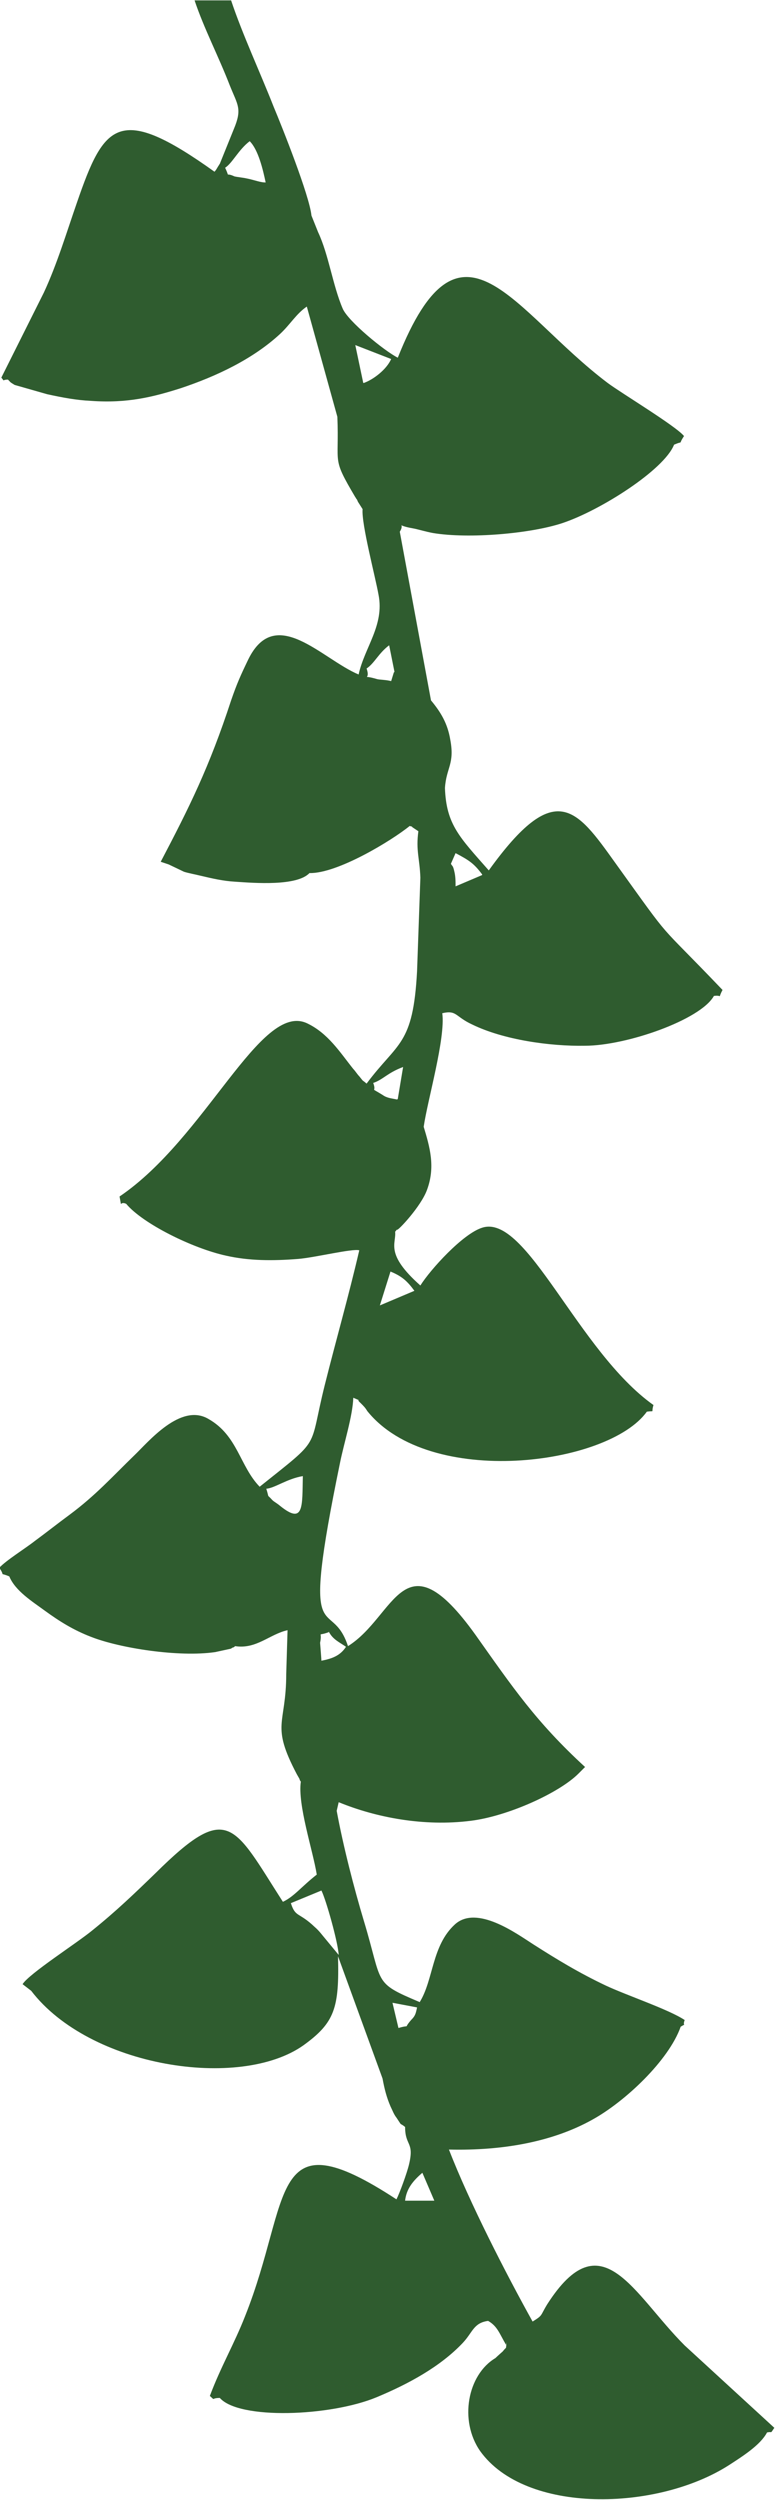 <?xml version="1.0" encoding="UTF-8"?>
<!DOCTYPE svg PUBLIC "-//W3C//DTD SVG 1.1//EN" "http://www.w3.org/Graphics/SVG/1.1/DTD/svg11.dtd">
<!-- Creator: CorelDRAW 2018 (64-Bit) -->
<svg xmlns="http://www.w3.org/2000/svg" xml:space="preserve" width="11.569mm" height="37.316mm" version="1.1" style="shape-rendering:geometricPrecision; text-rendering:geometricPrecision; image-rendering:optimizeQuality; fill-rule:evenodd; clip-rule:evenodd"
viewBox="0 0 11.67 37.63"
 xmlns:xlink="http://www.w3.org/1999/xlink">
 <defs>
  <style type="text/css">
   <![CDATA[
    .fil0 {fill:#2F5C2F}
   ]]>
  </style>
 </defs>
 <g id="Layer_x0020_1">
  <path class="fil0" d="M7.63 35.26c-0.02,0.13 0.01,0.05 -0.06,0.14 -0,0 -0.08,0.07 -0.11,0.1 -0.42,0.25 -0.55,0.94 -0.23,1.4 0.68,0.95 2.66,0.91 3.75,0.21 0.2,-0.13 0.47,-0.3 0.57,-0.49 0.09,-0.02 0.04,0.03 0.11,-0.07l-1.35 -1.24c-0.78,-0.78 -1.25,-1.9 -2.07,-0.62 -0.11,0.18 -0.06,0.16 -0.22,0.26 -0.4,-0.72 -0.95,-1.79 -1.26,-2.59 0.82,0.02 1.57,-0.12 2.16,-0.45 0.49,-0.27 1.15,-0.89 1.33,-1.4 0.1,-0.06 0.02,0.01 0.06,-0.1 -0.24,-0.16 -0.87,-0.37 -1.19,-0.52 -0.4,-0.19 -0.73,-0.39 -1.09,-0.62 -0.25,-0.16 -0.85,-0.6 -1.18,-0.3 -0.35,0.32 -0.32,0.83 -0.53,1.17 -0.71,-0.3 -0.55,-0.26 -0.84,-1.22 -0.15,-0.5 -0.31,-1.12 -0.41,-1.66l0.03 -0.13c0.56,0.23 1.28,0.37 1.99,0.28 0.56,-0.07 1.33,-0.42 1.62,-0.71l0.1 -0.1c-0.74,-0.68 -1.09,-1.2 -1.65,-1.99 -1.09,-1.52 -1.2,-0.28 -1.92,0.17 -0.26,-0.79 -0.73,0.2 -0.12,-2.76 0.06,-0.3 0.19,-0.7 0.2,-0.98 0.18,0.08 0.01,-0.01 0.11,0.08 0.05,0.05 0.07,0.07 0.1,0.12 0.94,1.17 3.63,0.82 4.21,0.01 0.13,-0.02 0.06,0.03 0.1,-0.1 -1.14,-0.81 -1.91,-2.89 -2.58,-2.67 -0.29,0.09 -0.78,0.63 -0.93,0.87 -0.54,-0.48 -0.36,-0.63 -0.38,-0.81 0.01,-0.01 0.03,-0.04 0.03,-0.03 0.01,0.02 0.36,-0.35 0.45,-0.6 0.13,-0.35 0.04,-0.65 -0.05,-0.95 0.06,-0.41 0.33,-1.33 0.28,-1.71 0.22,-0.05 0.19,0.05 0.45,0.17 0.47,0.23 1.17,0.33 1.7,0.32 0.62,-0 1.74,-0.39 1.94,-0.75 0.14,-0.02 0.05,0.06 0.13,-0.09 -1.05,-1.1 -0.7,-0.64 -1.62,-1.92 -0.58,-0.81 -0.9,-1.27 -1.9,0.12 -0.44,-0.5 -0.64,-0.69 -0.66,-1.24 0.02,-0.31 0.15,-0.36 0.08,-0.73 -0.04,-0.24 -0.14,-0.41 -0.29,-0.59l-0.47 -2.54c0.09,-0.14 -0.09,-0.1 0.2,-0.05 0.06,0.01 0.19,0.05 0.3,0.07 0.54,0.09 1.47,0.01 1.95,-0.15 0.57,-0.19 1.53,-0.8 1.68,-1.18 0.16,-0.07 0.05,0.02 0.15,-0.13 -0.12,-0.15 -0.95,-0.65 -1.15,-0.8 -1.43,-1.08 -2.21,-2.77 -3.16,-0.38 -0.2,-0.1 -0.75,-0.55 -0.83,-0.74 -0.15,-0.35 -0.21,-0.81 -0.37,-1.15l-0.1 -0.25c-0.03,-0.3 -0.44,-1.33 -0.57,-1.64 -0.2,-0.51 -0.47,-1.09 -0.64,-1.6l-0.55 0c0.14,0.42 0.36,0.84 0.53,1.28 0.12,0.3 0.19,0.35 0.06,0.66l-0.21 0.52c-0.01,0.01 -0.01,0.02 -0.02,0.03 -0.06,0.1 -0.03,0.05 -0.06,0.09 -1.44,-1.03 -1.66,-0.73 -2.07,0.46 -0.16,0.46 -0.3,0.93 -0.5,1.36l-0.64 1.28c0.06,0.07 -0,0.03 0.1,0.03 0.05,0.05 0.02,0.03 0.1,0.08l0.49 0.14c0.23,0.05 0.44,0.09 0.66,0.1 0.55,0.04 0.94,-0.06 1.35,-0.19 0.54,-0.18 1.09,-0.44 1.5,-0.82 0.15,-0.14 0.24,-0.3 0.4,-0.41l0.46 1.66c0.03,0.74 -0.09,0.6 0.27,1.21 0.01,0.01 0.01,0.02 0.02,0.03 0.01,0.01 0.01,0.02 0.02,0.04l0.07 0.11c-0.02,0.22 0.19,1.01 0.24,1.29 0.09,0.46 -0.21,0.79 -0.3,1.2 -0.55,-0.23 -1.25,-1.06 -1.66,-0.23 -0.12,0.25 -0.17,0.36 -0.26,0.62 -0.33,1.01 -0.63,1.61 -1.06,2.43l0.12 0.04 0.23 0.11c0.06,0.02 0.17,0.04 0.25,0.06 0.17,0.04 0.34,0.08 0.52,0.09 0.29,0.02 0.93,0.07 1.12,-0.13 0.42,0.01 1.24,-0.49 1.51,-0.71 0.01,0.01 0.03,0 0.04,0.02l0.09 0.06c-0.04,0.29 0.02,0.41 0.03,0.7l-0.05 1.41c-0.06,1.12 -0.29,1.06 -0.76,1.69 -0.08,-0.07 -0.03,-0.01 -0.11,-0.11 -0.03,-0.03 -0.06,-0.08 -0.09,-0.11 -0.2,-0.25 -0.38,-0.54 -0.7,-0.69 -0.7,-0.32 -1.52,1.73 -2.82,2.61 0.04,0.2 -0.01,0.06 0.1,0.11 0.25,0.3 1,0.67 1.5,0.78 0.35,0.08 0.71,0.08 1.09,0.05 0.25,-0.02 0.82,-0.16 0.92,-0.13 -0.16,0.69 -0.35,1.35 -0.52,2.03 -0.25,1 -0.03,0.77 -0.98,1.53 -0.3,-0.31 -0.33,-0.77 -0.77,-1.02 -0.42,-0.25 -0.91,0.35 -1.12,0.55 -0.33,0.32 -0.58,0.6 -0.97,0.89 -0.19,0.14 -0.34,0.26 -0.53,0.4 -0.14,0.11 -0.43,0.29 -0.53,0.4 0.1,0.15 -0.02,0.06 0.15,0.13 0.09,0.22 0.35,0.38 0.54,0.52 0.22,0.16 0.43,0.29 0.69,0.39 0.43,0.17 1.32,0.31 1.87,0.23l0.23 -0.05c0.01,-0 0.03,-0.02 0.04,-0.02 0.01,-0 0.02,-0.01 0.03,-0.02 0.32,0.05 0.52,-0.18 0.79,-0.24l-0.02 0.66c0,0.77 -0.24,0.75 0.16,1.51l0.04 0.07c0,0.01 0.01,0.03 0.02,0.04 -0.05,0.35 0.18,1.03 0.24,1.4 -0.23,0.18 -0.34,0.33 -0.51,0.41 -0.75,-1.17 -0.82,-1.52 -1.92,-0.43 -0.32,0.31 -0.59,0.57 -0.95,0.86 -0.23,0.19 -0.95,0.65 -1.05,0.81l0.13 0.1c0.88,1.15 3.14,1.5 4.1,0.82 0.47,-0.34 0.54,-0.56 0.52,-1.34l0.67 1.84c0.03,0.16 0.06,0.28 0.12,0.42 0.03,0.06 0.05,0.12 0.09,0.17 0.1,0.15 0.03,0.06 0.13,0.14 -0,0.29 0.14,0.22 0.06,0.56 -0.03,0.13 -0.14,0.43 -0.19,0.53 -1.94,-1.27 -1.57,-0.02 -2.28,1.76 -0.16,0.41 -0.37,0.77 -0.53,1.2 0.09,0.08 0.01,0.03 0.15,0.03 0.29,0.33 1.66,0.28 2.36,-0.01 0.48,-0.2 0.96,-0.46 1.3,-0.82 0.15,-0.16 0.16,-0.3 0.38,-0.33 0.14,0.08 0.17,0.19 0.27,0.36zm-3.62 -12.85c0.13,-0.01 0.31,-0.15 0.55,-0.19 -0.01,0.45 0.02,0.74 -0.34,0.45 -0.06,-0.05 -0.09,-0.06 -0.12,-0.09 -0.09,-0.1 -0.04,-0.01 -0.09,-0.17zm1.92 -12.29l-0.04 0.13c-0.07,-0.02 -0.17,-0.02 -0.21,-0.03 -0.27,-0.08 -0.09,0.04 -0.16,-0.16 0.12,-0.08 0.18,-0.23 0.34,-0.35l0.08 0.4zm1.33 3.05l-0.4 0.17c-0,-0.08 -0,-0.15 -0.02,-0.23 -0.02,-0.09 -0.03,-0.07 -0.05,-0.11l0.07 -0.16c0.21,0.11 0.28,0.16 0.4,0.32zm-1.54 6.48l0.16 -0.51c0.17,0.07 0.25,0.14 0.36,0.29l-0.52 0.22zm0.28 10.88l-0.09 -0.38 0.37 0.07c-0.02,0.1 -0.03,0.13 -0.09,0.19 -0.13,0.15 0.01,0.06 -0.19,0.12zm-1.05 -5.97c0.06,0.12 0.16,0.16 0.26,0.23 -0.09,0.14 -0.22,0.18 -0.37,0.21 -0,-0.02 -0.02,-0.27 -0.02,-0.27 0.04,-0.19 -0.06,-0.09 0.13,-0.16zm1.03 -8.01c-0.09,-0.02 -0.15,-0.02 -0.22,-0.07 -0.21,-0.13 -0.08,-0.02 -0.14,-0.18 0.15,-0.05 0.21,-0.15 0.45,-0.24l-0.08 0.48zm0.57 16.58l-0.45 -0c0.02,-0.18 0.12,-0.3 0.26,-0.42l0.18 0.42zm-1.45 -3.7l-0.19 -0.23c-0.06,-0.07 -0.1,-0.13 -0.17,-0.19 -0.24,-0.23 -0.29,-0.14 -0.36,-0.36l0.46 -0.19c0.07,0.14 0.25,0.78 0.26,0.97zm0.37 -23.67l-0.12 -0.57 0.54 0.21c-0.07,0.16 -0.27,0.31 -0.41,0.36zm-1.46 -3.02c-0.07,0.01 -0.19,-0.04 -0.3,-0.06 -0.04,-0.01 -0.14,-0.02 -0.18,-0.03 -0.15,-0.07 -0.06,0.04 -0.14,-0.13 0.11,-0.07 0.2,-0.27 0.37,-0.4 0.13,0.13 0.2,0.43 0.24,0.62z"/>
 </g>
</svg>
